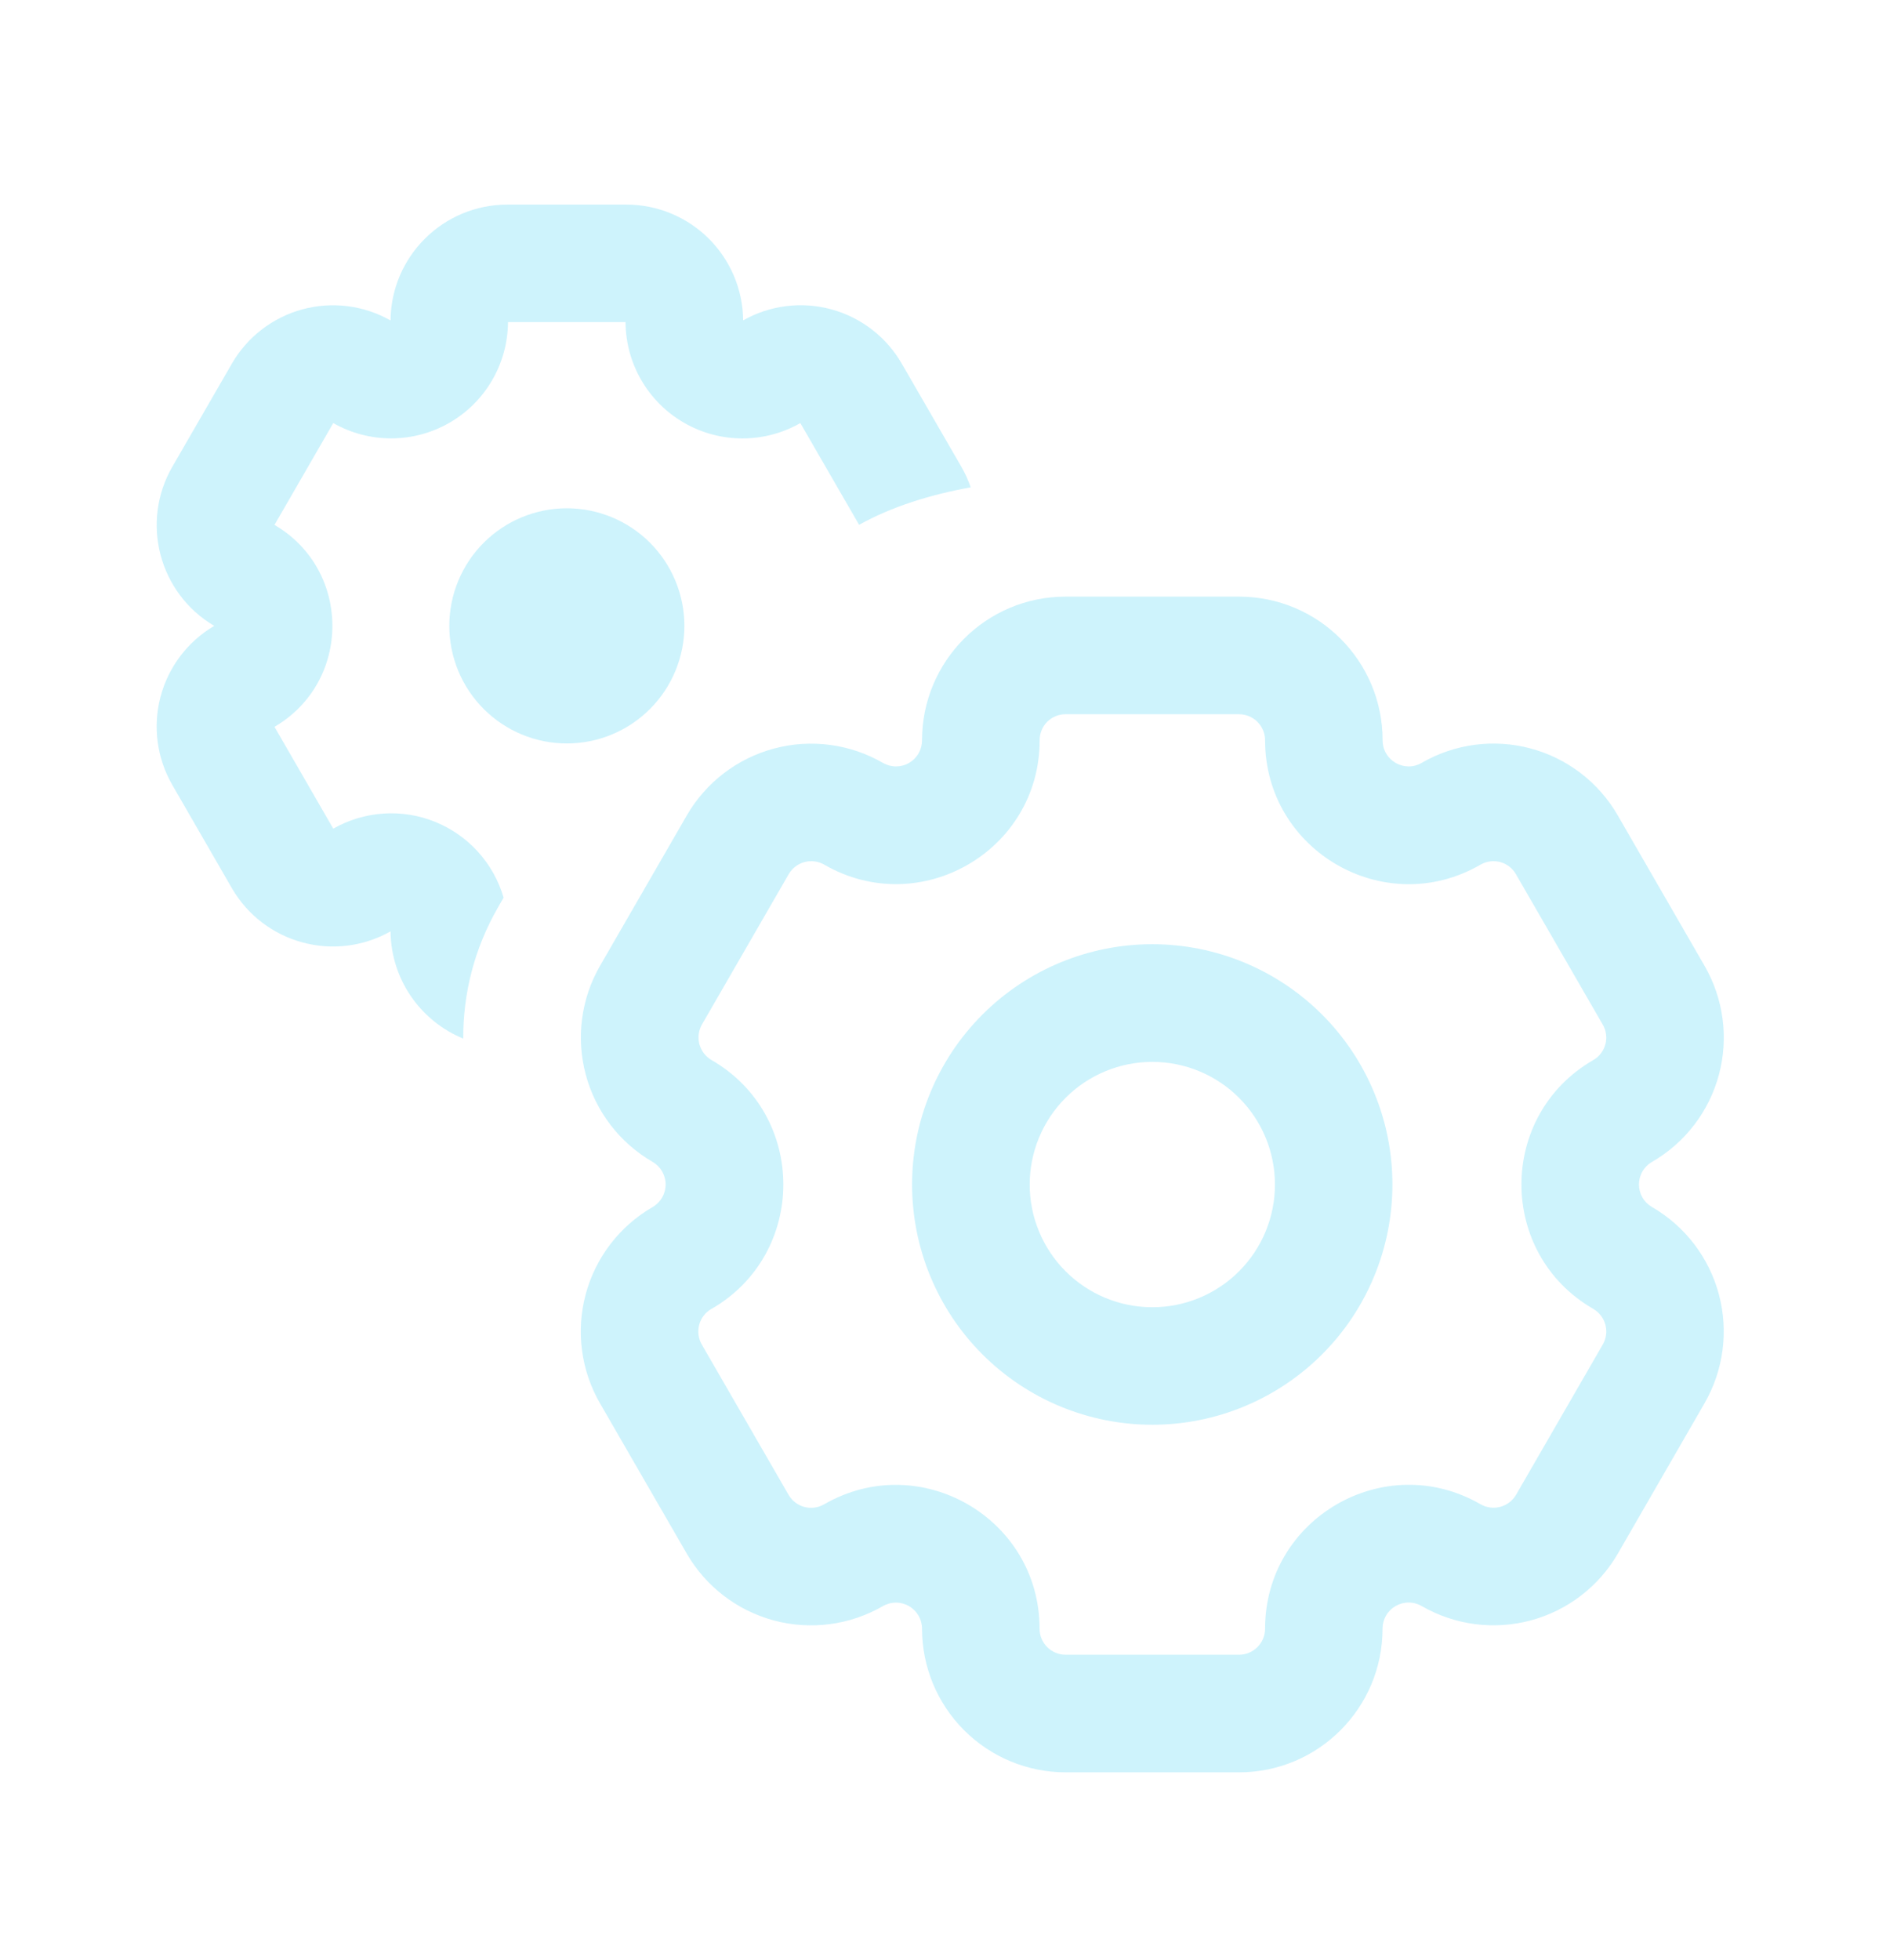 <svg preserveAspectRatio="none" width="100%" height="100%" overflow="visible" style="display: block;" viewBox="0 0 181 188" fill="none" xmlns="http://www.w3.org/2000/svg">
<g id="lineicons:gears-3" opacity="0.25">
<path id="Vector" d="M31.983 40.585C33.684 41.554 35.61 42.06 37.568 42.054C39.526 42.048 41.449 41.529 43.144 40.55C44.84 39.571 46.249 38.165 47.233 36.472C48.217 34.779 48.741 32.858 48.752 30.9H60.032C60.043 32.859 60.566 34.781 61.55 36.475C62.535 38.169 63.945 39.576 65.642 40.556C67.339 41.535 69.263 42.053 71.222 42.059C73.181 42.064 75.107 41.556 76.809 40.585L82.449 50.346C85.585 48.594 89.338 47.436 93.158 46.752C92.927 46.075 92.626 45.413 92.255 44.767L86.548 34.893C85.072 32.331 82.643 30.456 79.79 29.677C76.938 28.898 73.893 29.278 71.32 30.734C71.294 27.777 70.1 24.95 67.998 22.869C65.896 20.788 63.057 19.623 60.1 19.627H48.7C42.533 19.627 37.532 24.59 37.48 30.742C34.906 29.283 31.859 28.901 29.005 29.681C26.15 30.46 23.72 32.336 22.244 34.9L16.544 44.767C13.461 50.106 15.266 56.919 20.56 60.04C18.009 61.54 16.156 63.987 15.404 66.849C14.652 69.71 15.061 72.753 16.544 75.313L22.244 85.187C25.327 90.526 32.125 92.368 37.48 89.345C37.525 93.993 40.397 97.971 44.458 99.632C44.436 95.339 45.511 90.984 47.82 86.999L48.331 86.112C47.856 84.482 47.018 82.981 45.88 81.722C44.742 80.463 43.334 79.478 41.76 78.841C40.187 78.204 38.49 77.932 36.797 78.045C35.103 78.158 33.457 78.654 31.983 79.494L26.343 69.725C33.75 65.394 33.75 54.685 26.343 50.354L31.983 40.585Z" fill="#3BCEF3"/>
<path id="Vector_2" d="M54.4 71.32C57.391 71.32 60.26 70.131 62.376 68.016C64.491 65.9 65.68 63.031 65.68 60.04C65.68 57.048 64.491 54.179 62.376 52.063C60.26 49.948 57.391 48.76 54.4 48.76C51.408 48.76 48.539 49.948 46.423 52.063C44.308 54.179 43.12 57.048 43.12 60.04C43.12 63.031 44.308 65.9 46.423 68.016C48.539 70.131 51.408 71.32 54.4 71.32Z" fill="#3BCEF3"/>
<path id="Vector_3" fill-rule="evenodd" clip-rule="evenodd" d="M87.533 113.627C87.533 107.514 89.961 101.652 94.284 97.329C98.606 93.007 104.469 90.578 110.582 90.578C116.695 90.578 122.557 93.007 126.88 97.329C131.202 101.652 133.63 107.514 133.63 113.627C133.63 119.74 131.202 125.603 126.88 129.925C122.557 134.248 116.695 136.676 110.582 136.676C104.469 136.676 98.606 134.248 94.284 129.925C89.961 125.603 87.533 119.74 87.533 113.627ZM110.589 101.866C109.044 101.866 107.513 102.17 106.085 102.762C104.658 103.353 103.36 104.22 102.267 105.313C101.174 106.406 100.308 107.703 99.716 109.131C99.125 110.559 98.82 112.089 98.82 113.635C98.82 115.18 99.125 116.711 99.716 118.138C100.308 119.566 101.174 120.864 102.267 121.957C103.36 123.049 104.658 123.916 106.085 124.508C107.513 125.099 109.044 125.404 110.589 125.404C113.71 125.404 116.704 124.164 118.911 121.957C121.118 119.749 122.358 116.756 122.358 113.635C122.358 110.513 121.118 107.52 118.911 105.313C116.704 103.106 113.71 101.866 110.589 101.866Z" fill="#3BCEF3"/>
<path id="Vector_4" fill-rule="evenodd" clip-rule="evenodd" d="M57.588 134.631C56.682 133.063 56.093 131.331 55.856 129.536C55.62 127.74 55.739 125.916 56.208 124.166C56.676 122.417 57.485 120.777 58.588 119.34C59.69 117.903 61.065 116.698 62.634 115.793C63.013 115.573 63.328 115.257 63.547 114.877C63.766 114.497 63.881 114.066 63.881 113.627C63.881 113.189 63.766 112.758 63.547 112.378C63.328 111.998 63.013 111.682 62.634 111.461C59.469 109.632 57.16 106.621 56.215 103.09C55.27 99.558 55.767 95.797 57.596 92.631L65.913 78.223C67.742 75.06 70.752 72.753 74.281 71.808C77.811 70.863 81.571 71.358 84.735 73.185C85.115 73.406 85.547 73.523 85.987 73.523C86.426 73.524 86.858 73.409 87.239 73.189C87.62 72.969 87.936 72.653 88.155 72.272C88.374 71.891 88.489 71.459 88.488 71.019C88.488 63.409 94.654 57.235 102.264 57.235H118.906C126.524 57.235 132.69 63.409 132.69 71.019C132.69 72.944 134.773 74.147 136.435 73.185C138.002 72.277 139.731 71.688 141.526 71.45C143.32 71.212 145.143 71.331 146.892 71.799C148.64 72.267 150.279 73.075 151.715 74.178C153.15 75.28 154.354 76.655 155.258 78.223L163.583 92.646C164.489 94.212 165.077 95.941 165.314 97.735C165.551 99.528 165.433 101.351 164.965 103.099C164.497 104.846 163.689 106.484 162.587 107.919C161.485 109.354 160.112 110.558 158.544 111.461C158.163 111.68 157.846 111.995 157.626 112.376C157.406 112.756 157.29 113.188 157.29 113.627C157.29 114.067 157.406 114.498 157.626 114.879C157.846 115.259 158.163 115.574 158.544 115.793C161.707 117.622 164.014 120.632 164.959 124.161C165.904 127.691 165.409 131.451 163.583 134.616L155.273 149.024C154.368 150.592 153.163 151.966 151.727 153.068C150.291 154.17 148.652 154.978 146.903 155.447C145.154 155.915 143.331 156.035 141.536 155.799C139.741 155.562 138.011 154.975 136.443 154.07C136.062 153.849 135.63 153.733 135.19 153.732C134.751 153.731 134.318 153.847 133.937 154.066C133.556 154.286 133.239 154.602 133.019 154.983C132.799 155.364 132.683 155.796 132.683 156.236C132.683 163.853 126.516 170.02 118.906 170.02H102.272C98.618 170.02 95.113 168.568 92.528 165.985C89.943 163.402 88.49 159.898 88.488 156.243C88.488 155.803 88.372 155.371 88.151 154.99C87.931 154.609 87.615 154.293 87.234 154.074C86.852 153.854 86.42 153.739 85.98 153.74C85.54 153.74 85.108 153.857 84.728 154.077C81.562 155.903 77.802 156.397 74.272 155.451C70.743 154.505 67.733 152.196 65.905 149.031L57.588 134.631ZM68.274 125.561C67.988 125.726 67.737 125.945 67.536 126.207C67.335 126.468 67.188 126.767 67.103 127.085C67.018 127.404 66.996 127.736 67.04 128.063C67.083 128.39 67.191 128.705 67.357 128.991L75.674 143.391C76.366 144.595 77.892 145.001 79.095 144.309C88.277 139.007 99.768 145.632 99.768 156.243C99.768 157.619 100.888 158.74 102.272 158.74H118.906C119.57 158.74 120.207 158.476 120.677 158.006C121.147 157.537 121.41 156.9 121.41 156.236C121.41 145.632 132.893 139 142.083 144.301C143.286 144.993 144.813 144.58 145.504 143.384L153.822 128.976C154.151 128.401 154.24 127.719 154.068 127.079C153.896 126.439 153.478 125.893 152.904 125.561C143.722 120.26 143.715 107.002 152.904 101.693C153.189 101.53 153.438 101.313 153.638 101.053C153.838 100.793 153.985 100.496 154.069 100.179C154.154 99.863 154.175 99.532 154.131 99.207C154.087 98.882 153.98 98.569 153.814 98.286L145.489 83.871C145.327 83.584 145.11 83.333 144.85 83.132C144.59 82.93 144.292 82.783 143.974 82.697C143.657 82.612 143.325 82.591 142.999 82.635C142.673 82.678 142.359 82.787 142.075 82.953C132.893 88.262 121.41 81.622 121.41 71.019C121.41 70.355 121.147 69.718 120.677 69.248C120.207 68.779 119.57 68.515 118.906 68.515H102.272C101.943 68.513 101.617 68.576 101.312 68.701C101.008 68.827 100.732 69.011 100.499 69.244C100.267 69.477 100.083 69.754 99.959 70.059C99.835 70.364 99.772 70.69 99.775 71.019C99.775 81.622 88.292 88.255 79.103 82.946C78.528 82.616 77.846 82.527 77.206 82.699C76.566 82.871 76.021 83.29 75.689 83.863L67.372 98.271C67.207 98.556 67.1 98.871 67.057 99.197C67.014 99.523 67.036 99.855 67.121 100.172C67.207 100.49 67.354 100.788 67.554 101.049C67.754 101.31 68.004 101.529 68.289 101.693C77.479 106.995 77.463 120.267 68.289 125.561" fill="#3BCEF3"/>
</g>
</svg>
